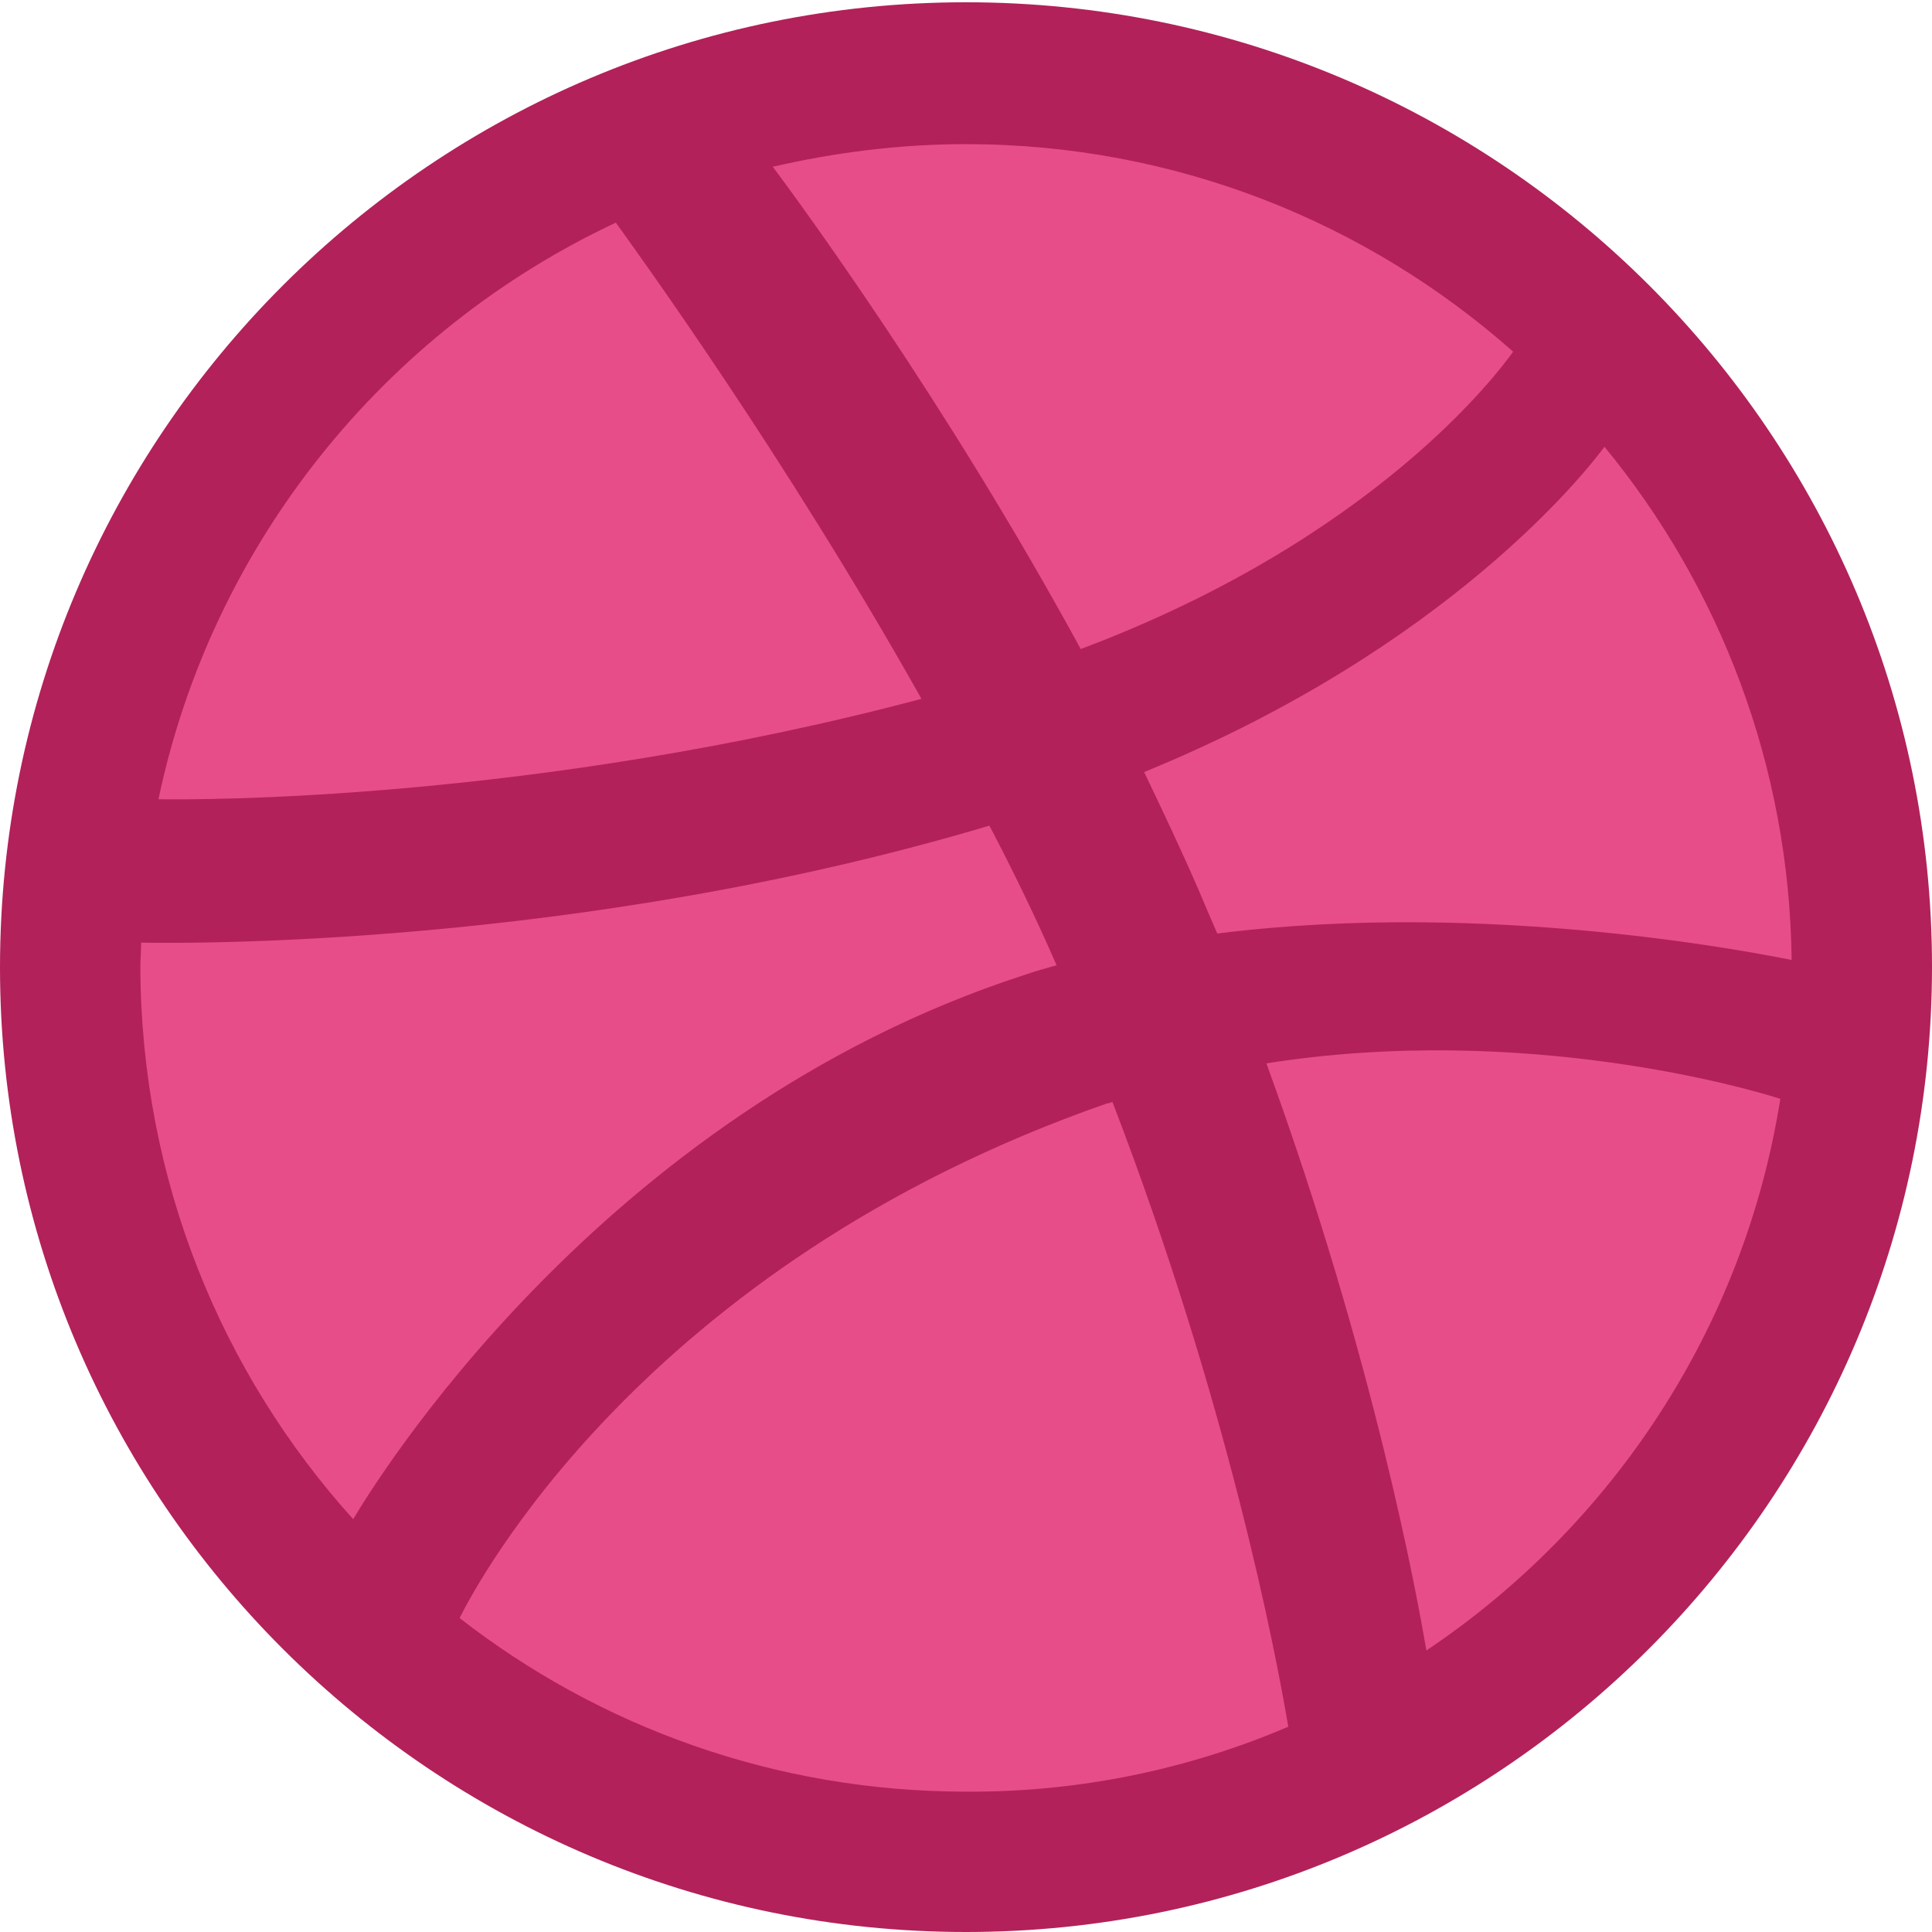 <?xml version="1.0" encoding="UTF-8"?>
<svg width="80px" height="80px" viewBox="0 0 80 80" version="1.1" xmlns="http://www.w3.org/2000/svg" xmlns:xlink="http://www.w3.org/1999/xlink">
    <title>dribbble</title>
    <g id="dribbble" stroke="none" stroke-width="1" fill="none" fill-rule="evenodd">
        <path d="M40,2.75 C60.625,2.75 77.312,19.438 77.312,40.031 C77.312,60.625 60.625,77.344 40,77.344 C19.375,77.344 2.688,60.656 2.688,40.062 C2.688,19.469 19.375,2.75 40,2.75 L40,2.75 L40,2.75 Z" id="Path" fill="#E74D89" fill-rule="nonzero"></path>
        <path d="M40,80 C17.938,80 0,62.094 0,40.062 C0,18 17.938,0.094 40,0.094 C62.062,0.094 80,18 80,40.031 C80,62.062 62.062,80 40,80 L40,80 L40,80 Z M73.719,45.5 C72.562,45.125 63.156,42.344 52.438,44.031 C56.906,56.281 58.719,66.281 59.062,68.344 C66.75,63.188 72.219,55 73.719,45.5 L73.719,45.5 L73.719,45.5 Z M53.344,71.5 C52.844,68.5 50.844,58.062 46.062,45.625 C46,45.656 45.906,45.688 45.844,45.688 C26.562,52.406 19.656,65.75 19.031,67 C24.812,71.5 32.094,74.188 40,74.188 C44.719,74.219 49.25,73.25 53.344,71.5 L53.344,71.5 L53.344,71.5 Z M14.625,62.906 C15.406,61.594 24.781,46.094 42.406,40.375 C42.844,40.219 43.312,40.094 43.75,39.969 C42.906,38.031 41.969,36.094 40.969,34.188 C23.906,39.281 7.344,39.062 5.844,39.031 C5.844,39.375 5.812,39.719 5.812,40.062 C5.844,48.844 9.156,56.844 14.625,62.906 L14.625,62.906 L14.625,62.906 Z M6.562,33.094 C8.094,33.125 22.156,33.188 38.156,28.938 C32.5,18.875 26.375,10.438 25.5,9.219 C15.906,13.719 8.781,22.531 6.562,33.094 L6.562,33.094 L6.562,33.094 Z M32,6.906 C32.938,8.156 39.156,16.594 44.75,26.875 C56.906,22.312 62.031,15.438 62.656,14.562 C56.625,9.219 48.688,5.969 40,5.969 C37.25,5.969 34.562,6.312 32,6.906 L32,6.906 L32,6.906 Z M66.438,18.5 C65.719,19.469 60,26.812 47.375,31.969 C48.156,33.594 48.938,35.25 49.656,36.906 C49.906,37.5 50.156,38.094 50.406,38.656 C61.781,37.219 73.062,39.531 74.188,39.75 C74.094,31.719 71.219,24.312 66.438,18.5 L66.438,18.5 L66.438,18.5 Z" id="Shape" fill="#B2215A" fill-rule="nonzero"></path>
    </g>
</svg>